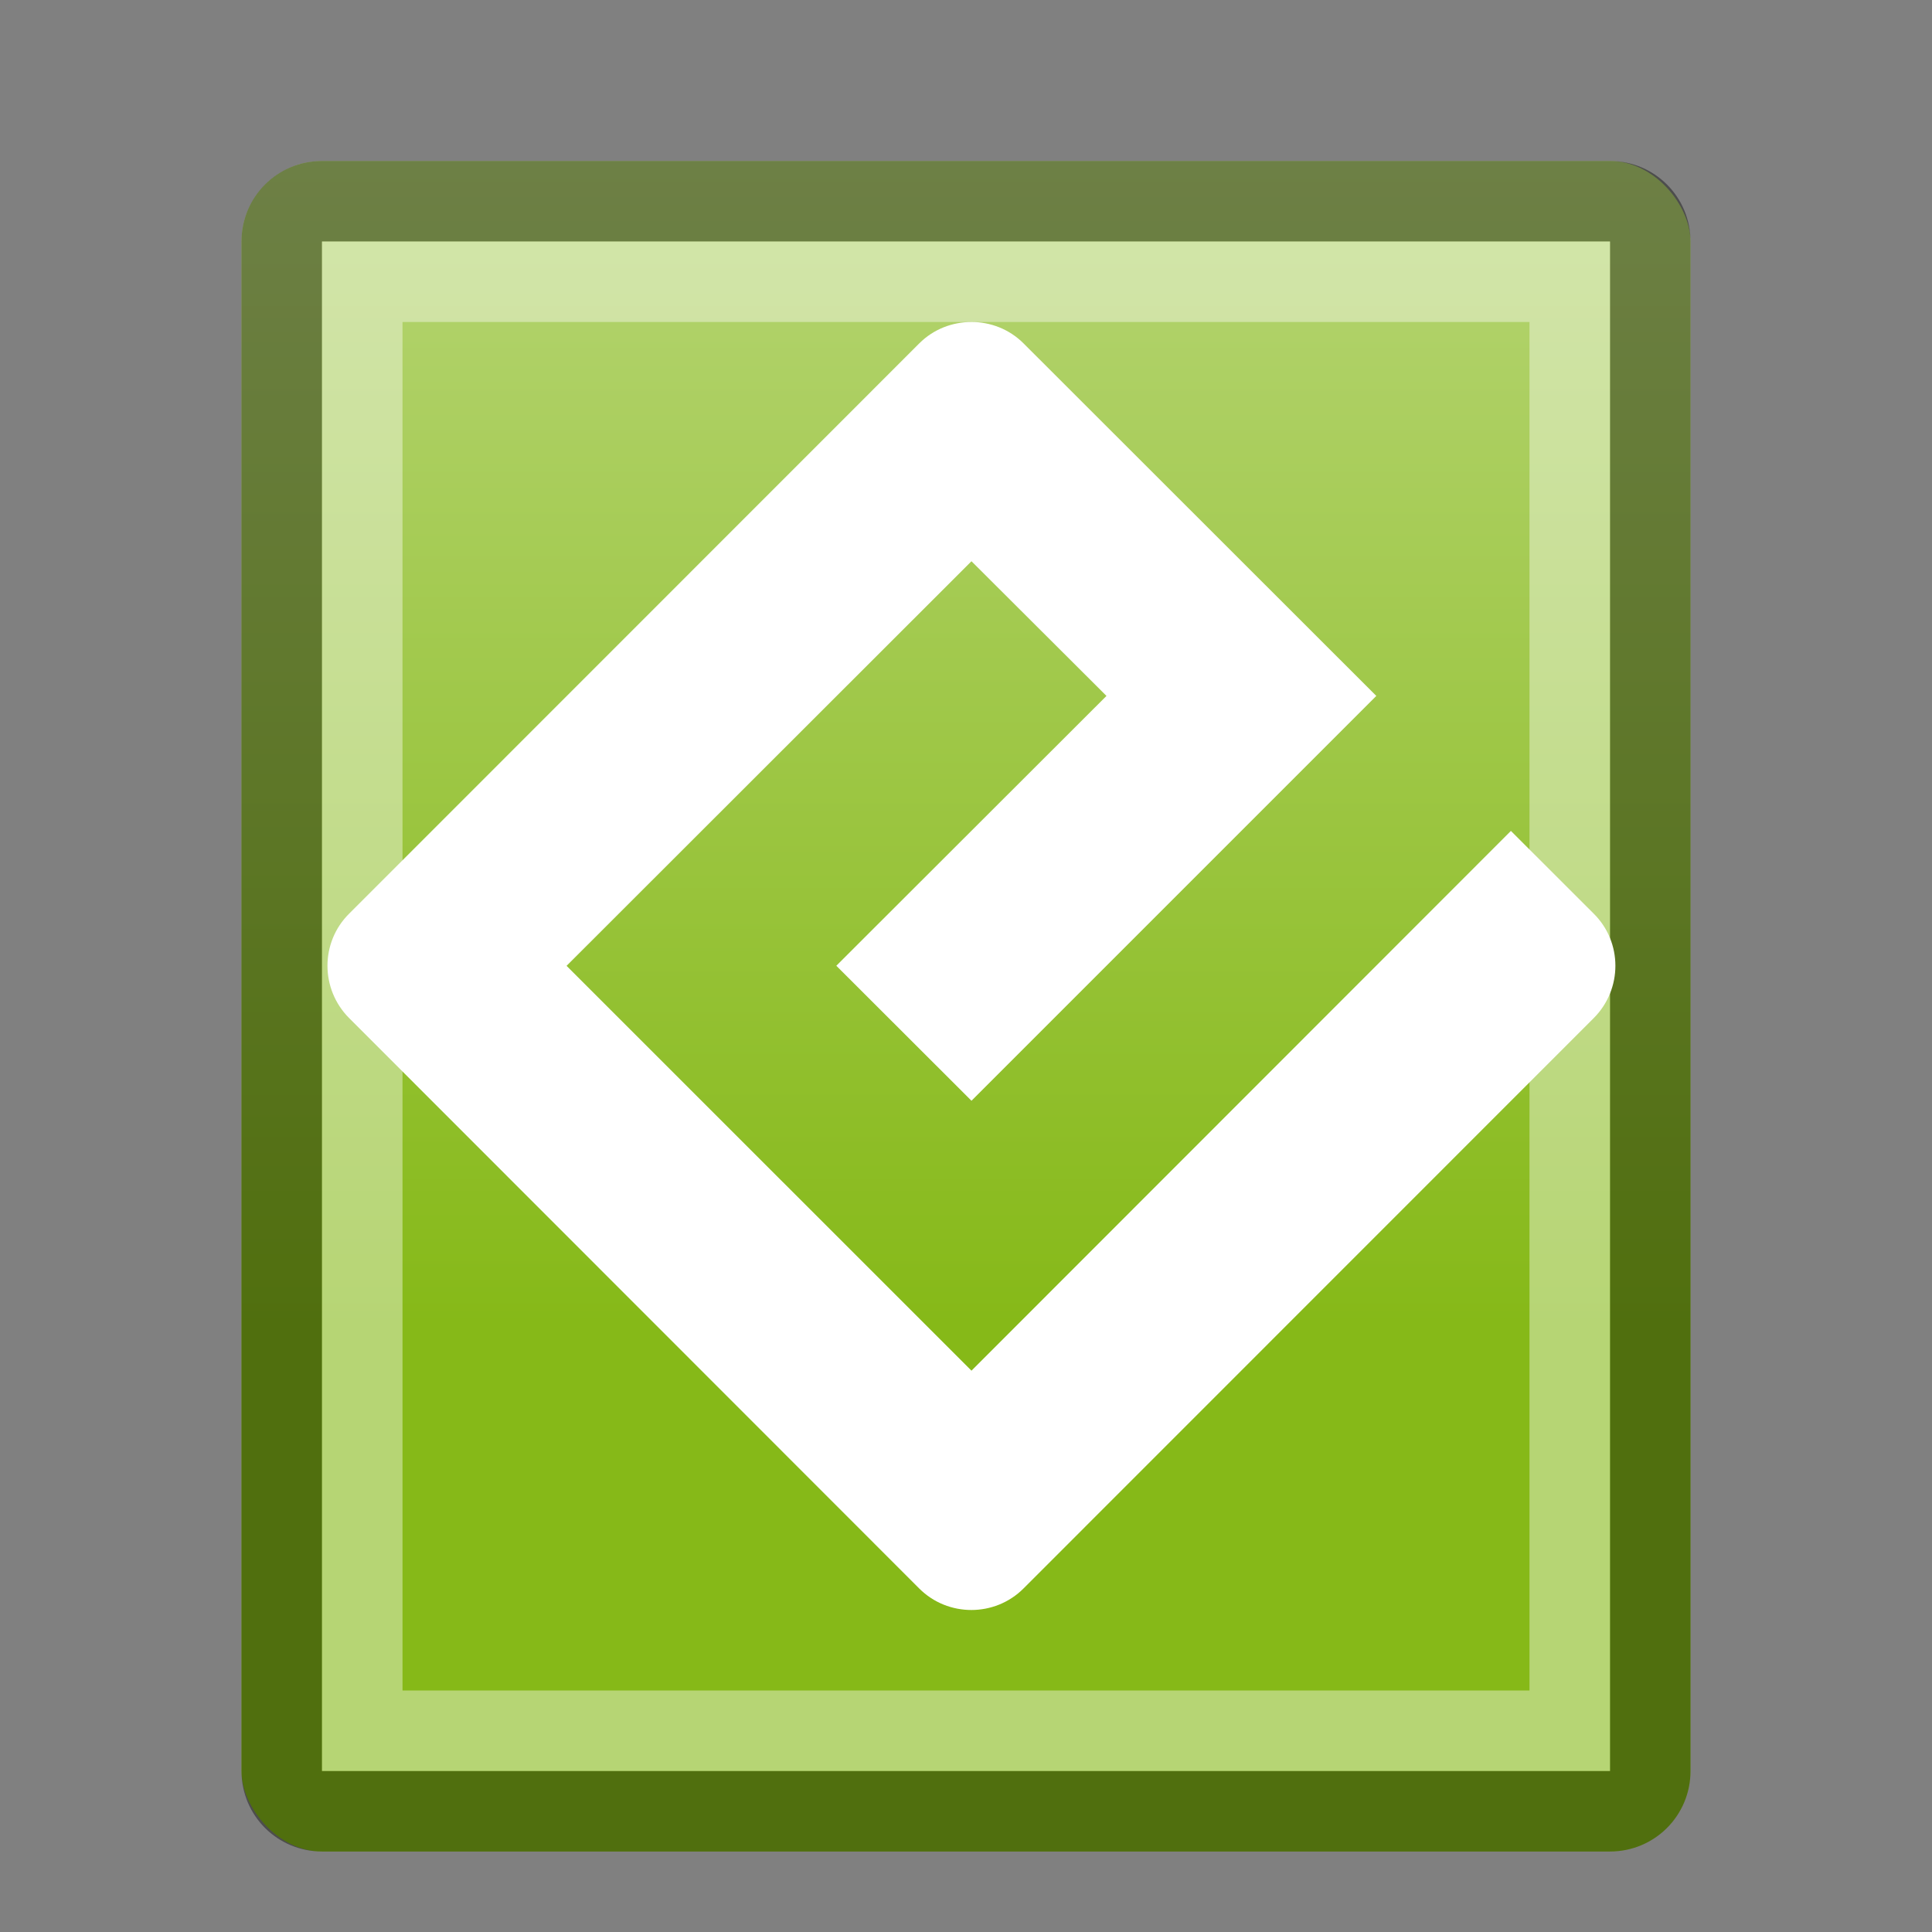 <svg height="24" width="24" xmlns="http://www.w3.org/2000/svg" xmlns:xlink="http://www.w3.org/1999/xlink"><rect width="100%" height="100%" fill="#808080" stroke="none"/><linearGradient id="a" gradientTransform="matrix(1.5 0 0 1.313 -8.5 1024.362)" gradientUnits="userSpaceOnUse" x1="8" x2="8" y1="0" y2="11"><stop offset="0" stop-color="#b6d574"/><stop offset="1" stop-color="#86b918"/></linearGradient><g transform="translate(27 -1024.362)"><path d="m13 1028.362v14h10v-14zm1 1h8v12h-8z" fill="#fff"/><g transform="translate(-20 2)"><rect fill="url(#a)" height="21" rx="1" width="18" x="-4" y="1024.362"/><path d="m24 0c-.554 0-1 .446-1 1v19c0 .554.446 1 1 1h16c.554 0 1-.446 1-1v-19c0-.554-.446-1-1-1zm0 1h16v19h-16z" opacity=".4" transform="translate(-27 1024.362)"/><g fill="#fff"><path d="m24 1v19h16v-19zm1 1h14v17h-14z" opacity=".4" transform="translate(-27 1024.362)"/><path d="m5.067 1026.362c-.235 0-.47.088-.648.266l-7.081 7.083c-.36.356-.36.939 0 1.299l7.081 7.085c.356.356.939.356 1.295 0l7.083-7.085c.36-.36.36-.943 0-1.299l-1.028-1.027-6.701 6.705-5.03-5.029 5.03-5.026 1.677 1.673-3.356 3.352 1.679 1.677 5.029-5.029-4.382-4.379c-.178-.178-.412-.266-.646-.266z" stroke-width="1.003"/></g></g></g></svg>